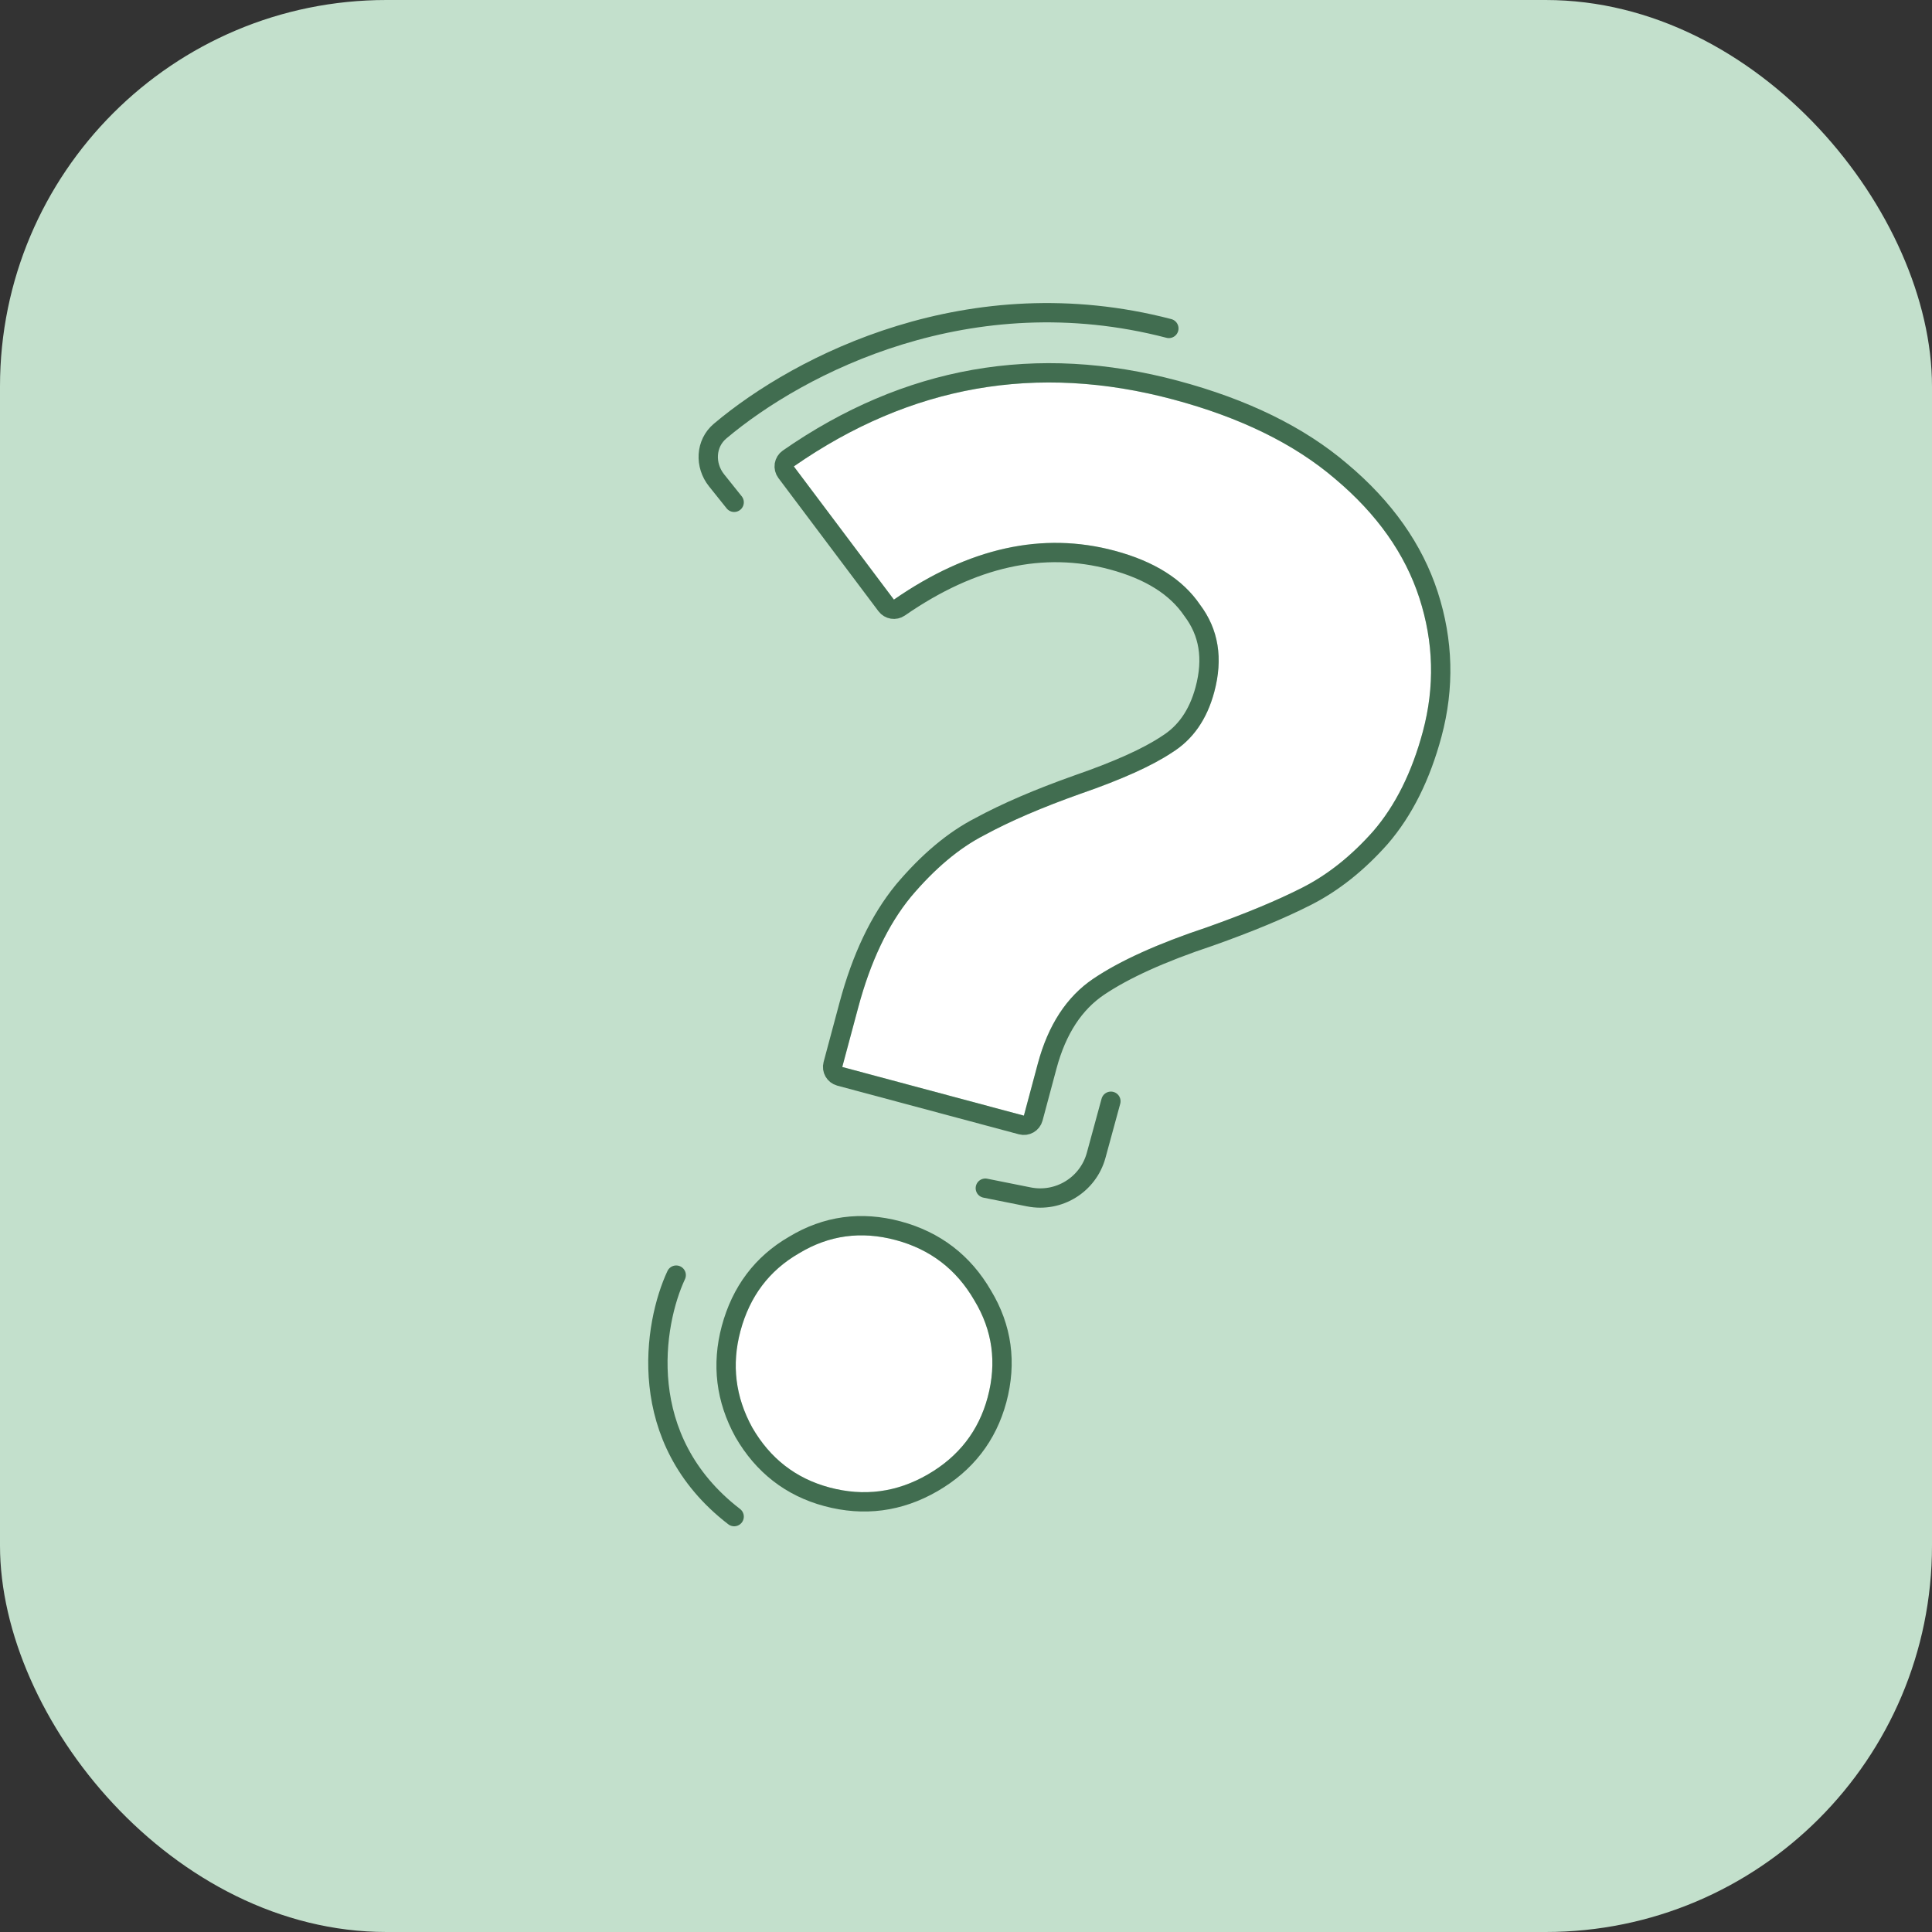 <svg width="100" height="100" viewBox="0 0 100 100" fill="none" xmlns="http://www.w3.org/2000/svg">
<rect x="0" y="0" width="100" height="100" fill="#333333" stroke="none"/>
<rect width="100" height="100" rx="20" fill="#C3E0CC"/>
<path d="M60.727 20.677C64.203 21.609 66.996 22.979 69.108 24.787C71.272 26.609 72.725 28.665 73.466 30.953C74.208 33.242 74.268 35.545 73.647 37.864C73.082 39.971 72.226 41.691 71.079 43.021C69.947 44.299 68.727 45.271 67.42 45.938C66.112 46.604 64.461 47.291 62.465 47.999C59.925 48.843 57.966 49.73 56.588 50.66C55.21 51.59 54.252 53.056 53.716 55.058L52.996 57.745L43.596 55.227L44.422 52.144C45.057 49.773 45.963 47.869 47.138 46.433C48.379 44.959 49.654 43.888 50.961 43.222C52.283 42.503 53.941 41.789 55.937 41.082C58.052 40.349 59.625 39.641 60.655 38.957C61.737 38.287 62.469 37.241 62.85 35.818C63.316 34.079 63.071 32.573 62.114 31.3C61.224 29.988 59.752 29.057 57.698 28.507C53.959 27.505 50.149 28.348 46.268 31.036L41.089 24.141C47.124 19.941 53.671 18.787 60.727 20.677ZM46.36 64.185C48.151 64.665 49.508 65.706 50.433 67.309C51.372 68.86 51.602 70.531 51.122 72.323C50.656 74.062 49.621 75.394 48.019 76.32C46.416 77.246 44.719 77.47 42.929 76.99C41.191 76.524 39.86 75.49 38.935 73.886C38.063 72.297 37.859 70.633 38.325 68.894C38.805 67.103 39.813 65.763 41.349 64.876C42.899 63.935 44.57 63.705 46.36 64.185Z" fill="white"/>
<path d="M71.454 43.353L71.454 43.353L71.458 43.348C72.664 41.948 73.55 40.156 74.13 37.993C74.776 35.581 74.713 33.179 73.942 30.799C73.167 28.408 71.654 26.277 69.431 24.406C67.249 22.537 64.383 21.139 60.856 20.195C53.657 18.265 46.959 19.448 40.803 23.731C40.692 23.808 40.617 23.928 40.595 24.062C40.574 24.196 40.608 24.333 40.689 24.442L45.868 31.336C46.03 31.551 46.332 31.6 46.553 31.447C50.342 28.823 54.002 28.034 57.568 28.99C59.546 29.52 60.897 30.398 61.7 31.581C61.705 31.587 61.709 31.594 61.714 31.6C62.566 32.733 62.799 34.076 62.367 35.688C62.014 37.009 61.349 37.939 60.391 38.532L60.378 38.541C59.401 39.19 57.875 39.882 55.773 40.609L55.77 40.61C53.761 41.323 52.079 42.045 50.728 42.779C49.348 43.484 48.025 44.603 46.755 46.111L46.755 46.111L46.751 46.117C45.519 47.622 44.587 49.596 43.939 52.015L43.113 55.097C43.042 55.364 43.2 55.638 43.467 55.71L52.866 58.228C53.133 58.3 53.407 58.142 53.479 57.875L54.199 55.187C54.712 53.272 55.612 51.921 56.867 51.074C58.192 50.181 60.103 49.311 62.623 48.473L62.623 48.473L62.632 48.47C64.64 47.758 66.314 47.062 67.647 46.383C69.018 45.684 70.286 44.67 71.454 43.353ZM38.497 74.127L38.496 74.127L38.502 74.136C39.491 75.851 40.93 76.972 42.8 77.473C44.718 77.987 46.551 77.746 48.269 76.753C49.983 75.763 51.103 74.323 51.605 72.452C52.118 70.534 51.873 68.724 50.864 67.055C49.872 65.339 48.406 64.216 46.489 63.702C44.572 63.188 42.763 63.435 41.095 64.445C39.441 65.402 38.355 66.853 37.842 68.765C37.343 70.629 37.563 72.426 38.497 74.127Z" stroke="#416D50" stroke-linecap="round" stroke-linejoin="round"/>
<path d="M51 61.5L53.254 61.951C54.8 62.26 56.322 61.32 56.737 59.798L57.5 57" stroke="#416D50" stroke-linecap="round" stroke-linejoin="round"/>
<path d="M38 26L37.091 24.864C36.466 24.083 36.509 22.956 37.274 22.312C41.411 18.825 50.224 14.319 60.5 17M35 66C33.833 68.5 32.8 74.5 38 78.5" stroke="#416D50" stroke-linecap="round" stroke-linejoin="round"/>
</svg>
